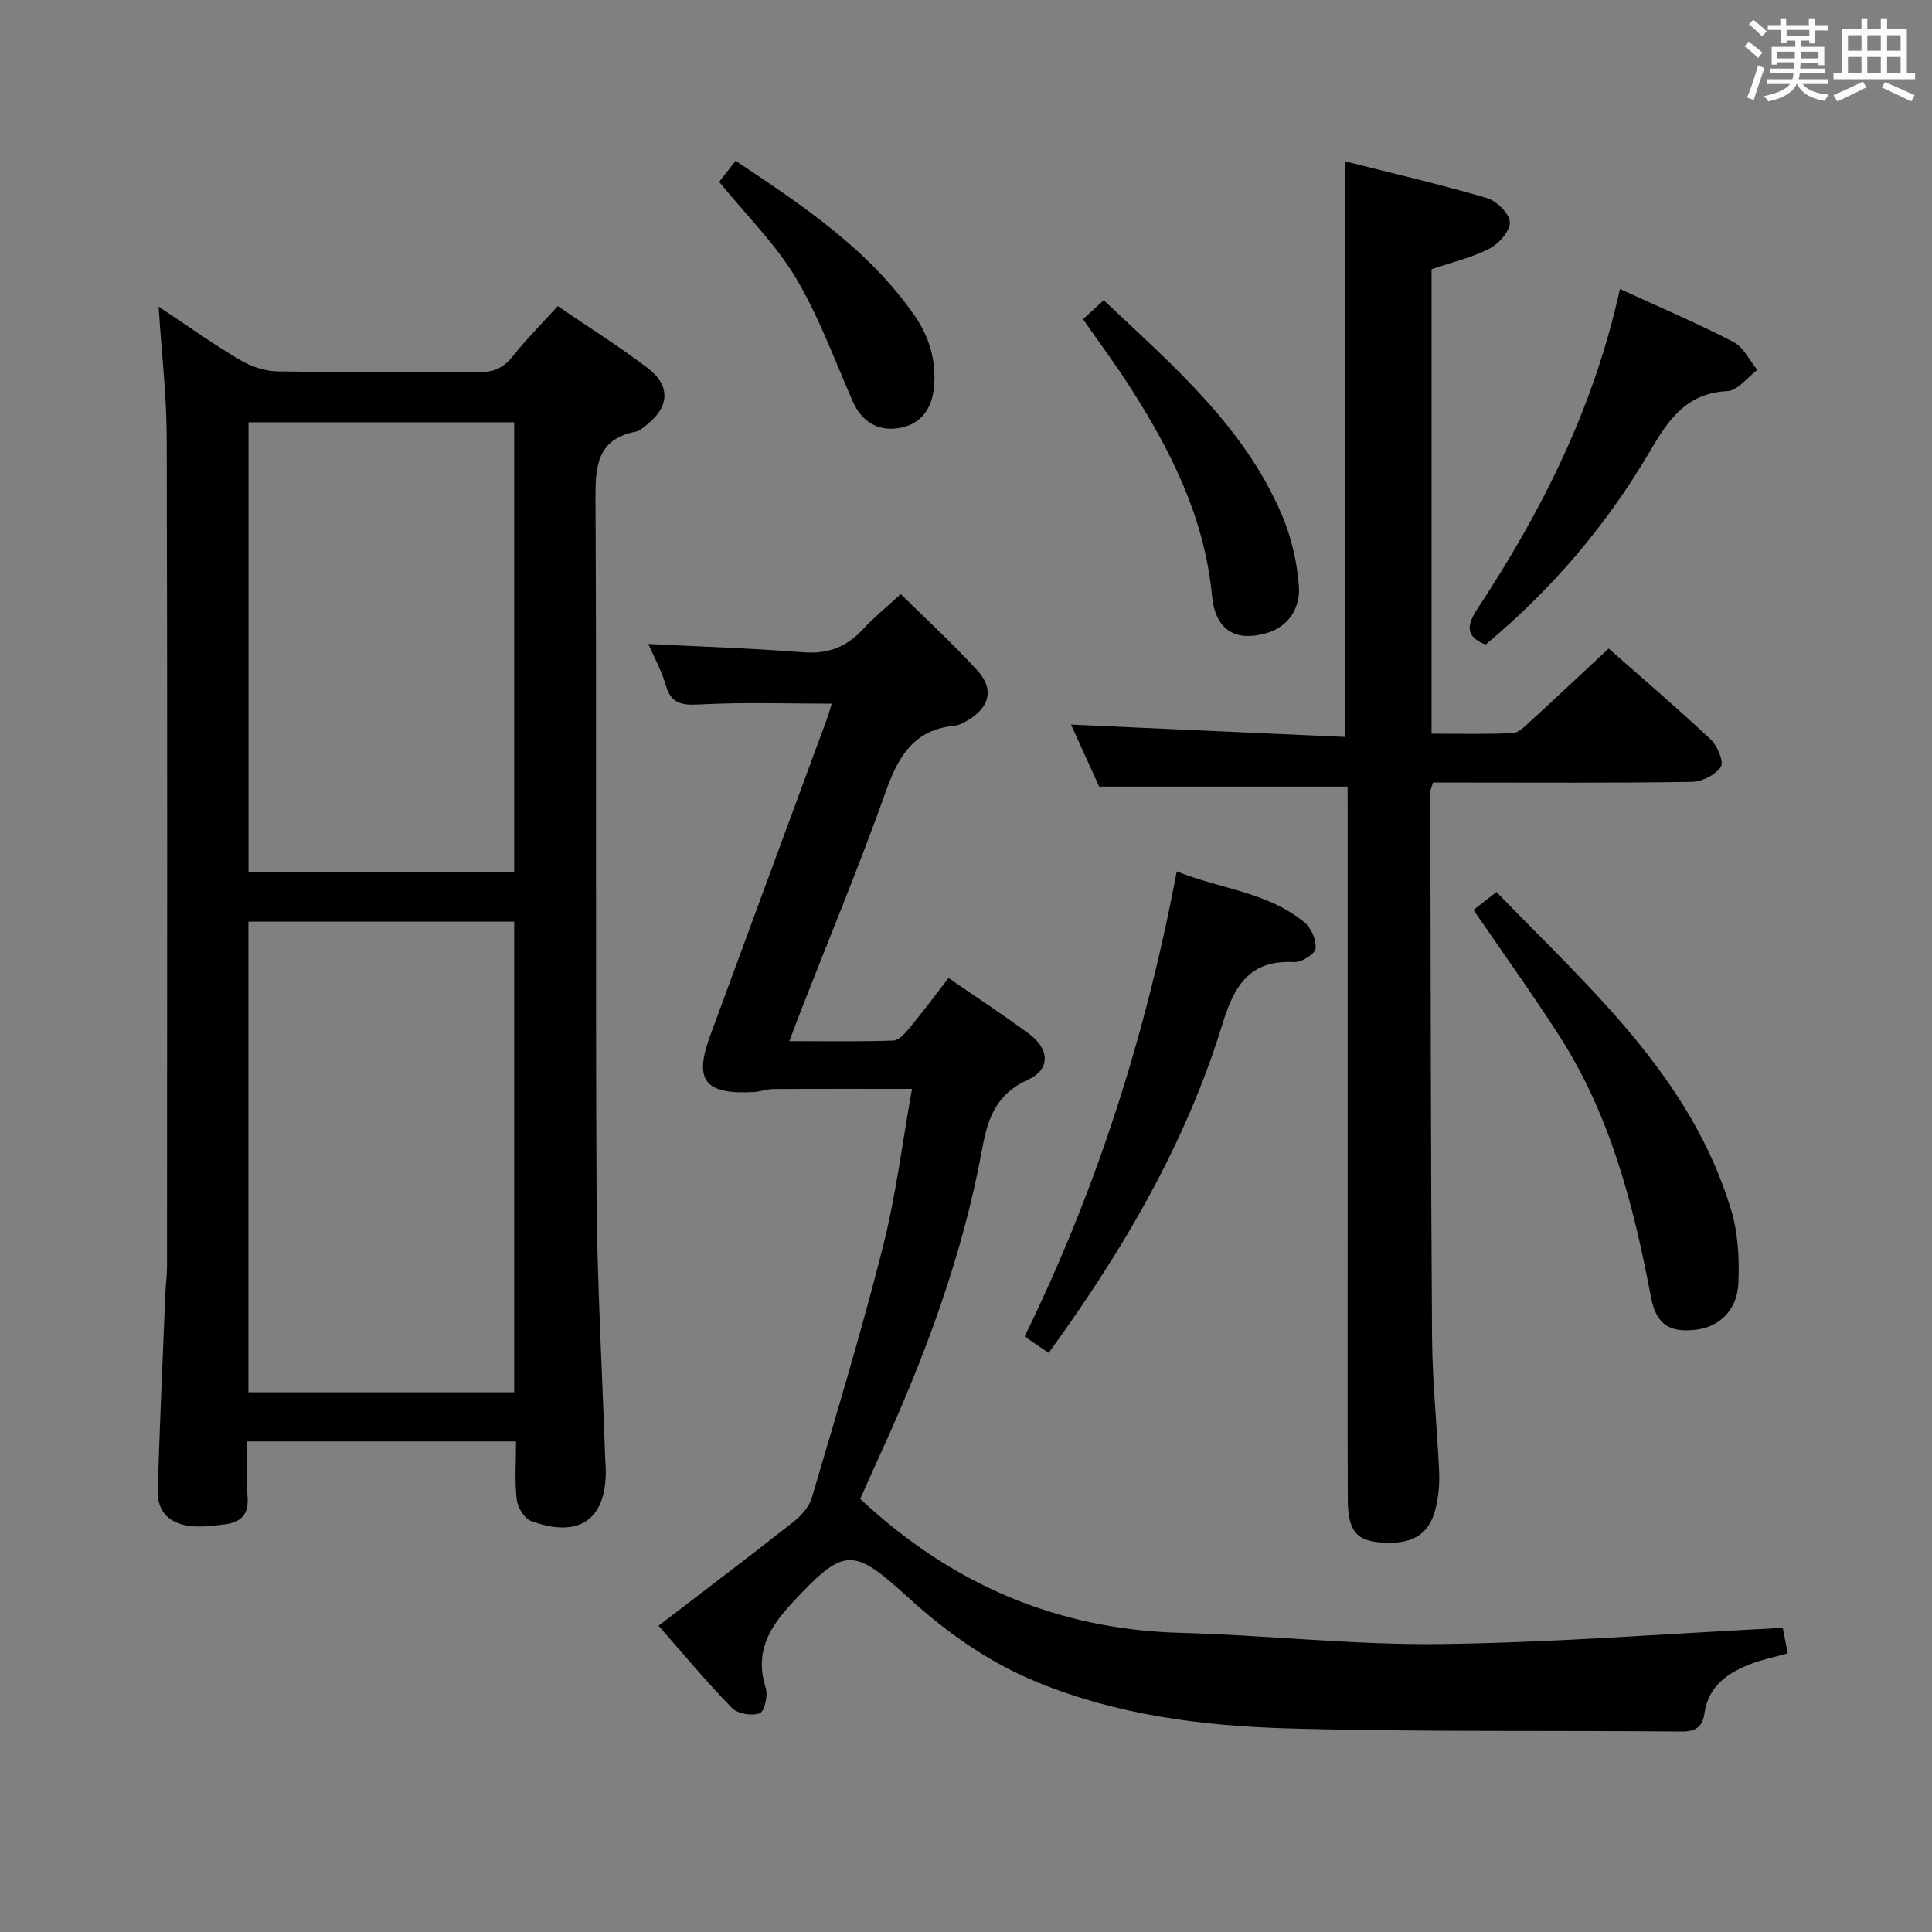 <svg enable-background="new 0 0 400 400" viewBox="0 0 400 400" xmlns="http://www.w3.org/2000/svg"><rect x="0" y="0" width="400" height="400" fill="#808080" stroke="none"/><path d="m361.2 9.6.8-1c.9.7 1.9 1.4 2.9 2.3l-.9 1.1c-1-1-2-1.8-2.8-2.4zm.5 10.6c.9-2.1 1.6-4.3 2.3-6.7.4.2.8.4 1.3.6-.7 2.1-1.5 4.3-2.2 6.6zm.4-15.2.9-.9c1 .8 2 1.6 2.8 2.4l-1 1c-.9-.9-1.8-1.7-2.7-2.5zm12.5-1.2h1.2v1.4h2.7v1.1h-2.7v2.7h-1.2v-.6h-1.8v1.3h4.9v3.8h-1.2v-.5h-3.7c0 .4-.1.9-.1 1.2h5.1v1h-5.2c0 .5-.1.9-.2 1.2h6v1h-5.2c1.1 1.3 2.9 2 5.5 2.2-.4.4-.7.8-.9 1.3-2.9-.5-4.8-1.6-5.7-3.5h-.1c-.8 1.7-2.7 2.9-5.9 3.6-.2-.4-.6-.8-.9-1.1 2.8-.6 4.6-1.4 5.4-2.5h-4.8v-1h5.3c.1-.3.2-.7.2-1.2h-4.9v-1h5c0-.4 0-.8.1-1.3h-3.5v.5h-1.2v-3.7h4.9v-1.3h-1.8v.5h-1.2v-2.7h-2.7v-1h2.6v-1.4h1.2v1.4h4.7v-1.4zm-6.6 8.3h3.6c0-.4 0-.9 0-1.4h-3.6zm1.9-4.6h4.7v-1.3h-4.7zm6.6 3.2h-3.7v1.4h3.7z" fill="#fbfafc"/><path d="m385.3 3.8h1.3v2.2h2.8v-2.2h1.3v2.2h4.1v9.1h1.7v1.3h-16.9v-1.3h1.7v-9.1h4.1v-2.2zm.4 13.1.7 1.2c-1.8.9-3.8 1.9-6 2.9-.2-.4-.5-.8-.8-1.3 2.3-1 4.3-1.9 6.1-2.8zm-3.1-6.4h2.8v-3.2h-2.8zm0 4.6h2.8v-3.3h-2.8zm4-4.6h2.8v-3.2h-2.8zm0 4.6h2.8v-3.3h-2.8zm3.7 1.9c2.1.9 4.1 1.8 6.1 2.7l-.7 1.3c-2.2-1.1-4.2-2-6.1-2.9zm3.2-9.7h-2.8v3.2h2.8v-3.1zm-2.8 7.8h2.8v-3.3h-2.8z" fill="#fbfafc"/><g fill="#010000"><path d="m106.84 298.43c-18.77 0-36.86 0-55.66 0 0 3.95-.24 7.74.07 11.48.3 3.64-1.39 5.28-4.66 5.68-2.3.28-4.65.59-6.93.38-4.4-.4-7.16-2.84-7.01-7.47.43-13.47 1.02-26.93 1.57-40.4.08-1.99.36-3.97.36-5.95.02-57.15.09-114.3-.06-171.45-.02-8.75-1.05-17.49-1.68-27.21 6.02 3.99 11.26 7.73 16.78 11 2.29 1.36 5.16 2.36 7.79 2.4 13.83.23 27.66.01 41.49.18 3.13.04 5.27-.8 7.23-3.27 2.77-3.51 5.96-6.69 9.34-10.42 6.34 4.32 12.64 8.29 18.56 12.77 4.9 3.7 4.6 8.14-.27 11.92-.65.51-1.35 1.14-2.1 1.29-8.11 1.59-8.41 7.19-8.37 14.09.26 47.82-.03 95.64.22 143.46.1 18.29 1.16 36.57 1.78 54.86.02.67.1 1.33.12 1.99.32 10.72-5.3 14.88-15.48 11.14-1.38-.51-2.76-2.82-2.95-4.43-.44-3.77-.14-7.63-.14-12.04zm-55.41-10.17h55.03c0-32.67 0-65 0-97.44-18.57 0-36.78 0-55.03 0zm.02-200.83v93.17h55.01c0-31.21 0-62.1 0-93.17-18.45 0-36.54 0-55.01 0z"/><path d="m196.38 202.48c5.79 4 11.35 7.64 16.7 11.59 4.26 3.14 4.4 7.36-.23 9.46-6.47 2.93-8.3 7.76-9.48 14.21-4.07 22.34-11.98 43.47-21.44 64.04-1.37 2.99-2.69 6-3.83 8.55 18.92 17.7 40.79 27.05 66.39 27.74 17.94.48 35.87 2.54 53.79 2.31 23.4-.29 46.78-2.14 70.82-3.35.2 1.03.6 3.04 1.04 5.28-2.81.78-5.24 1.27-7.53 2.14-4.85 1.85-8.9 4.56-9.72 10.29-.39 2.69-1.73 3.78-4.71 3.75-27.12-.26-54.25.12-81.36-.64-17.77-.5-35.44-2.73-52.17-9.61-10.16-4.18-18.85-10.4-26.9-17.75-11.32-10.36-13.13-10-23.68 1.3-4.87 5.21-7.87 10.34-5.53 17.69.5 1.56-.26 4.87-1.24 5.23-1.61.6-4.56.13-5.74-1.07-5.28-5.42-10.13-11.26-15.22-17.05 9.81-7.52 18.94-14.42 27.92-21.5 1.6-1.26 3.25-3.07 3.8-4.94 5.1-17.3 10.33-34.57 14.75-52.05 2.67-10.56 4-21.46 6.01-32.66-10.3 0-19.54-.03-28.79.03-1.3.01-2.6.55-3.91.62-10.2.56-12.51-2.37-9.09-11.66 8.01-21.82 16.09-43.61 24.12-65.42.4-1.08.69-2.19 1.05-3.32-9.25 0-18.31-.33-27.33.16-3.74.2-5.93-.12-7.05-4.04-.85-2.97-2.4-5.74-3.6-8.48 10.89.55 21.5.89 32.07 1.72 5.09.4 8.95-1.06 12.34-4.74 2.24-2.43 4.84-4.53 7.86-7.31 5.43 5.37 10.92 10.38 15.9 15.86 3.5 3.85 2.49 7.63-2.05 10.29-.85.5-1.81 1.02-2.75 1.11-8.32.81-11.59 6.28-14.17 13.54-5.45 15.33-11.71 30.37-17.63 45.53-.7 1.8-1.38 3.62-2.37 6.23 7.66 0 14.59.12 21.51-.12 1.16-.04 2.46-1.49 3.35-2.58 2.78-3.35 5.34-6.81 8.1-10.38z"/><path d="m279 162.86c-17.39 0-33.99 0-51.43 0-1.72-3.79-3.87-8.52-5.83-12.84 19.04.86 37.73 1.7 56.75 2.56 0-40.06 0-79.22 0-119.18 9.91 2.51 19.73 4.78 29.38 7.61 2 .59 4.63 3.19 4.72 4.97.09 1.8-2.24 4.47-4.17 5.47-3.64 1.88-7.75 2.83-12.03 4.29v96.16c5.6 0 11.21.14 16.79-.11 1.23-.06 2.52-1.4 3.58-2.37 5.38-4.93 10.69-9.93 16.29-15.15 6.72 5.92 14.05 12.18 21.08 18.77 1.41 1.32 2.83 4.64 2.16 5.69-1.08 1.69-3.9 3.12-6.01 3.15-15.99.25-31.99.14-47.98.14-1.82 0-3.64 0-5.61 0-.23.8-.56 1.41-.56 2.01.08 37.65.09 75.3.36 112.95.07 9.3 1.07 18.58 1.47 27.88.11 2.46-.15 5-.72 7.4-1.33 5.61-5.07 7.72-11.87 7.04-4.67-.46-6.31-2.6-6.33-8.9-.06-19.16-.02-38.32-.02-57.48 0-28.49 0-56.98 0-85.47-.02-1.66-.02-3.28-.02-4.59z"/><path d="m217.11 280.1c-1.9-1.3-3.39-2.32-4.97-3.4 14.86-30.39 25.05-62.16 31.49-96.29 8.96 3.64 18.79 4.24 26.46 10.57 1.4 1.16 2.49 3.71 2.28 5.43-.14 1.14-2.92 2.86-4.44 2.78-9.34-.51-12.45 5.05-14.87 12.92-7.61 24.74-20.53 46.78-35.95 67.99z"/><path d="m305.07 188.4c1.48-1.16 2.91-2.28 4.76-3.72 19.18 19.84 40.24 38.17 48.59 65.85 1.45 4.8 1.71 10.14 1.49 15.19-.24 5.5-3.92 8.94-8.54 9.55-5.72.75-8.48-1.02-9.56-6.72-3.59-19.01-8.38-37.62-18.99-54.12-5.65-8.79-11.76-17.28-17.75-26.03z"/><path d="m335.39 59.83c8.22 3.78 16 7.09 23.49 10.96 2.09 1.08 3.33 3.82 4.96 5.8-2.06 1.53-4.07 4.29-6.2 4.39-8.67.38-12.4 6.25-16.17 12.67-8.93 15.19-20.24 28.41-33.89 39.81-4.19-1.66-3.97-3.96-1.67-7.45 13.23-20.1 24.02-41.34 29.48-66.18z"/><path d="m224.22 66.09c1.52-1.39 2.82-2.58 4.29-3.93 14.28 13.48 29.06 26.09 36.86 44.39 1.97 4.61 3.18 9.78 3.55 14.78.33 4.49-2.07 8.47-6.89 9.81-6.28 1.74-10.43-.72-11.1-7.81-1.53-16.08-8.43-29.87-16.91-43.1-3.02-4.74-6.39-9.26-9.8-14.14z"/><path d="m148.89 37.65c.96-1.23 2.06-2.64 3.41-4.36 13.88 9.26 27.52 18.29 37.1 32.12 3.04 4.4 4.42 9.22 3.99 14.56-.38 4.72-2.82 8-7.44 8.68-4.29.63-7.58-1.39-9.43-5.62-3.77-8.6-7-17.55-11.79-25.56-4.21-7.01-10.23-12.93-15.84-19.82z"/></g></svg>